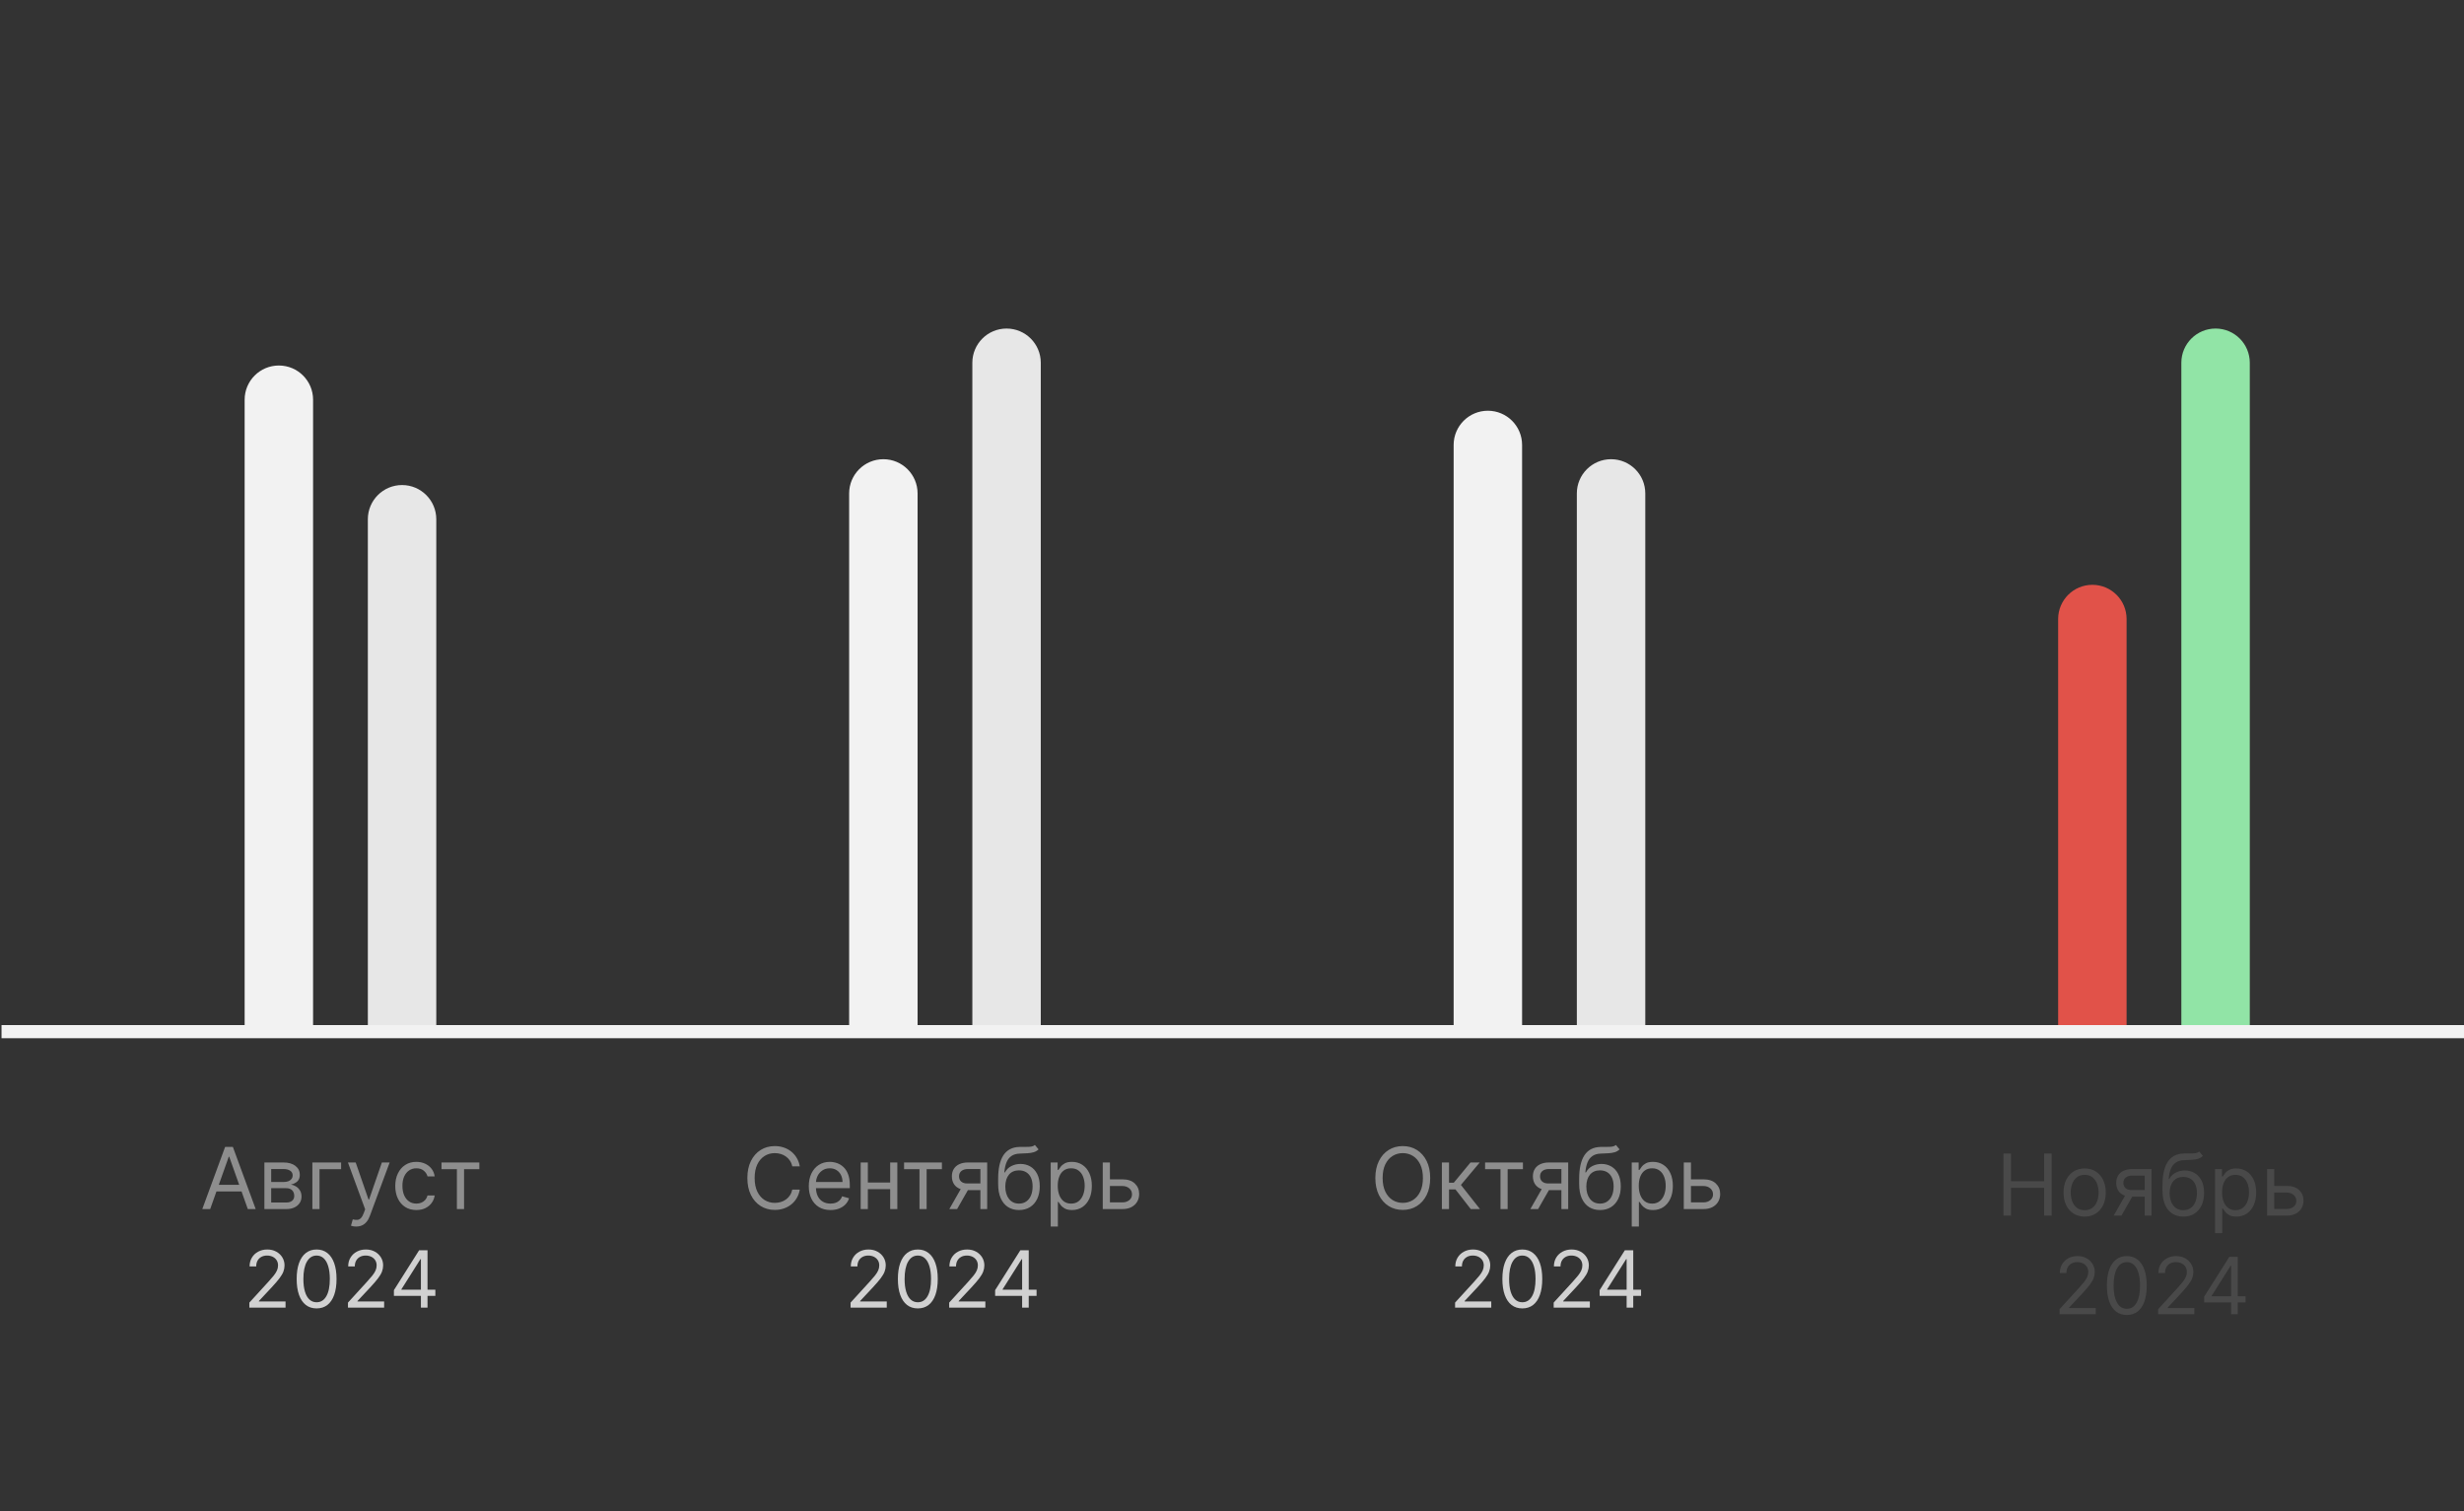 <svg width="375" height="230" viewBox="0 0 375 230" fill="none" xmlns="http://www.w3.org/2000/svg">
<rect x="0" y="0" width="375" height="230" fill="#333333" stroke="none"/>
<g clip-path="url(#clip0_123_11966)">
<path d="M31.989 184H30.788L34.26 174.545H35.442L38.913 184H37.713L34.888 176.041H34.814L31.989 184ZM32.432 180.307H37.27V181.322H32.432V180.307ZM40.238 184V176.909H43.138C43.901 176.909 44.507 177.081 44.956 177.426C45.406 177.771 45.63 178.226 45.63 178.793C45.63 179.223 45.503 179.557 45.247 179.794C44.992 180.028 44.664 180.187 44.264 180.27C44.526 180.307 44.779 180.399 45.026 180.547C45.275 180.695 45.481 180.898 45.644 181.156C45.807 181.412 45.889 181.726 45.889 182.098C45.889 182.461 45.797 182.786 45.612 183.072C45.427 183.358 45.163 183.585 44.818 183.751C44.473 183.917 44.061 184 43.581 184H40.238ZM41.273 183.003H43.581C43.956 183.003 44.25 182.914 44.462 182.735C44.675 182.557 44.781 182.313 44.781 182.006C44.781 181.639 44.675 181.352 44.462 181.142C44.25 180.93 43.956 180.824 43.581 180.824H41.273V183.003ZM41.273 179.882H43.138C43.43 179.882 43.681 179.842 43.89 179.762C44.099 179.679 44.259 179.562 44.37 179.411C44.484 179.257 44.541 179.076 44.541 178.866C44.541 178.568 44.416 178.334 44.167 178.165C43.918 177.992 43.575 177.906 43.138 177.906H41.273V179.882ZM51.915 176.909V177.925H48.628V184H47.538V176.909H51.915ZM54.207 186.659C54.022 186.659 53.857 186.644 53.713 186.613C53.568 186.585 53.468 186.558 53.413 186.53L53.69 185.57C53.954 185.637 54.188 185.662 54.391 185.643C54.594 185.625 54.775 185.534 54.931 185.371C55.092 185.211 55.238 184.951 55.37 184.591L55.573 184.037L52.951 176.909H54.133L56.09 182.56H56.164L58.121 176.909H59.303L56.293 185.034C56.158 185.4 55.99 185.703 55.79 185.944C55.59 186.187 55.358 186.367 55.093 186.484C54.831 186.601 54.536 186.659 54.207 186.659ZM63.368 184.148C62.703 184.148 62.131 183.991 61.651 183.677C61.171 183.363 60.801 182.931 60.543 182.38C60.284 181.829 60.155 181.199 60.155 180.491C60.155 179.771 60.287 179.136 60.552 178.585C60.82 178.031 61.192 177.598 61.669 177.288C62.149 176.974 62.709 176.817 63.35 176.817C63.848 176.817 64.297 176.909 64.698 177.094C65.098 177.278 65.425 177.537 65.681 177.869C65.936 178.202 66.095 178.589 66.156 179.033H65.067C64.984 178.71 64.799 178.423 64.513 178.174C64.23 177.922 63.848 177.795 63.368 177.795C62.943 177.795 62.571 177.906 62.251 178.128C61.934 178.346 61.686 178.656 61.508 179.056C61.332 179.453 61.245 179.919 61.245 180.455C61.245 181.002 61.331 181.479 61.503 181.886C61.678 182.292 61.925 182.607 62.242 182.832C62.562 183.057 62.937 183.169 63.368 183.169C63.651 183.169 63.908 183.12 64.139 183.021C64.37 182.923 64.565 182.781 64.725 182.597C64.885 182.412 64.999 182.19 65.067 181.932H66.156C66.095 182.35 65.942 182.727 65.699 183.063C65.459 183.395 65.141 183.66 64.744 183.857C64.35 184.051 63.891 184.148 63.368 184.148ZM67.191 177.925V176.909H72.952V177.925H70.625V184H69.536V177.925H67.191Z" fill="#8E8E8E"/>
<path d="M37.952 199V198.233L40.833 195.08C41.171 194.71 41.449 194.389 41.668 194.116C41.887 193.841 42.048 193.582 42.154 193.341C42.262 193.097 42.316 192.841 42.316 192.574C42.316 192.267 42.242 192.001 42.094 191.777C41.949 191.553 41.75 191.379 41.497 191.257C41.245 191.135 40.96 191.074 40.645 191.074C40.31 191.074 40.017 191.143 39.767 191.283C39.52 191.419 39.328 191.611 39.192 191.858C39.059 192.105 38.992 192.395 38.992 192.727H37.986C37.986 192.216 38.104 191.767 38.34 191.381C38.575 190.994 38.897 190.693 39.303 190.477C39.712 190.261 40.171 190.153 40.679 190.153C41.191 190.153 41.644 190.261 42.039 190.477C42.434 190.693 42.743 190.984 42.968 191.351C43.192 191.717 43.304 192.125 43.304 192.574C43.304 192.895 43.246 193.209 43.13 193.516C43.016 193.82 42.817 194.159 42.533 194.534C42.252 194.906 41.861 195.361 41.361 195.898L39.401 197.994V198.062H43.458V199H37.952ZM48.184 199.119C47.542 199.119 46.995 198.945 46.544 198.595C46.092 198.243 45.747 197.733 45.508 197.065C45.269 196.395 45.15 195.585 45.15 194.636C45.15 193.693 45.269 192.888 45.508 192.22C45.749 191.55 46.096 191.038 46.548 190.686C47.002 190.331 47.548 190.153 48.184 190.153C48.821 190.153 49.364 190.331 49.816 190.686C50.271 191.038 50.617 191.55 50.856 192.22C51.097 192.888 51.218 193.693 51.218 194.636C51.218 195.585 51.099 196.395 50.86 197.065C50.622 197.733 50.276 198.243 49.825 198.595C49.373 198.945 48.826 199.119 48.184 199.119ZM48.184 198.182C48.821 198.182 49.315 197.875 49.667 197.261C50.019 196.648 50.196 195.773 50.196 194.636C50.196 193.881 50.114 193.237 49.953 192.706C49.794 192.175 49.563 191.77 49.262 191.491C48.964 191.213 48.605 191.074 48.184 191.074C47.553 191.074 47.061 191.385 46.705 192.007C46.35 192.626 46.173 193.503 46.173 194.636C46.173 195.392 46.252 196.034 46.411 196.562C46.571 197.091 46.799 197.493 47.097 197.768C47.399 198.044 47.761 198.182 48.184 198.182ZM52.958 199V198.233L55.838 195.08C56.176 194.71 56.455 194.389 56.673 194.116C56.892 193.841 57.054 193.582 57.159 193.341C57.267 193.097 57.321 192.841 57.321 192.574C57.321 192.267 57.247 192.001 57.1 191.777C56.955 191.553 56.756 191.379 56.503 191.257C56.25 191.135 55.966 191.074 55.651 191.074C55.316 191.074 55.023 191.143 54.773 191.283C54.526 191.419 54.334 191.611 54.198 191.858C54.064 192.105 53.997 192.395 53.997 192.727H52.992C52.992 192.216 53.109 191.767 53.345 191.381C53.581 190.994 53.902 190.693 54.308 190.477C54.718 190.261 55.176 190.153 55.685 190.153C56.196 190.153 56.649 190.261 57.044 190.477C57.439 190.693 57.749 190.984 57.973 191.351C58.198 191.717 58.31 192.125 58.31 192.574C58.31 192.895 58.252 193.209 58.135 193.516C58.022 193.82 57.823 194.159 57.538 194.534C57.257 194.906 56.867 195.361 56.367 195.898L54.406 197.994V198.062H58.463V199H52.958ZM59.951 197.21V196.341L63.786 190.273H64.417V191.619H63.991L61.093 196.205V196.273H66.258V197.21H59.951ZM64.059 199V196.946V196.541V190.273H65.065V199H64.059Z" fill="#D1D1D1"/>
<path d="M121.721 177.5H120.576C120.508 177.171 120.39 176.881 120.22 176.632C120.054 176.383 119.851 176.174 119.611 176.004C119.374 175.832 119.111 175.703 118.821 175.616C118.532 175.53 118.231 175.487 117.917 175.487C117.344 175.487 116.826 175.632 116.361 175.921C115.899 176.21 115.531 176.637 115.258 177.2C114.987 177.763 114.851 178.454 114.851 179.273C114.851 180.091 114.987 180.782 115.258 181.346C115.531 181.909 115.899 182.335 116.361 182.624C116.826 182.914 117.344 183.058 117.917 183.058C118.231 183.058 118.532 183.015 118.821 182.929C119.111 182.843 119.374 182.715 119.611 182.546C119.851 182.373 120.054 182.163 120.22 181.913C120.39 181.661 120.508 181.372 120.576 181.045H121.721C121.634 181.529 121.477 181.961 121.25 182.343C121.022 182.724 120.739 183.049 120.4 183.317C120.062 183.581 119.682 183.783 119.26 183.922C118.841 184.06 118.394 184.129 117.917 184.129C117.11 184.129 116.393 183.932 115.765 183.538C115.138 183.144 114.644 182.584 114.283 181.858C113.923 181.132 113.743 180.27 113.743 179.273C113.743 178.276 113.923 177.414 114.283 176.688C114.644 175.961 115.138 175.401 115.765 175.007C116.393 174.613 117.11 174.416 117.917 174.416C118.394 174.416 118.841 174.485 119.26 174.624C119.682 174.762 120.062 174.966 120.4 175.233C120.739 175.498 121.022 175.821 121.25 176.203C121.477 176.581 121.634 177.014 121.721 177.5ZM126.396 184.148C125.713 184.148 125.123 183.997 124.628 183.695C124.135 183.391 123.755 182.966 123.488 182.421C123.223 181.873 123.091 181.236 123.091 180.51C123.091 179.784 123.223 179.143 123.488 178.589C123.755 178.032 124.128 177.598 124.605 177.288C125.085 176.974 125.645 176.817 126.285 176.817C126.654 176.817 127.019 176.878 127.379 177.001C127.739 177.125 128.067 177.325 128.363 177.602C128.658 177.875 128.893 178.239 129.069 178.691C129.244 179.143 129.332 179.701 129.332 180.362V180.824H123.866V179.882H128.224C128.224 179.482 128.144 179.125 127.984 178.811C127.827 178.497 127.602 178.249 127.31 178.068C127.021 177.886 126.679 177.795 126.285 177.795C125.851 177.795 125.476 177.903 125.159 178.119C124.845 178.331 124.603 178.608 124.434 178.95C124.265 179.291 124.18 179.657 124.18 180.048V180.676C124.18 181.212 124.272 181.666 124.457 182.038C124.645 182.407 124.905 182.689 125.237 182.883C125.57 183.074 125.956 183.169 126.396 183.169C126.682 183.169 126.941 183.129 127.172 183.049C127.405 182.966 127.607 182.843 127.776 182.68C127.946 182.513 128.076 182.307 128.169 182.061L129.221 182.357C129.11 182.714 128.924 183.027 128.663 183.298C128.401 183.566 128.078 183.775 127.693 183.926C127.308 184.074 126.876 184.148 126.396 184.148ZM135.735 179.956V180.972H131.82V179.956H135.735ZM132.079 176.909V184H130.989V176.909H132.079ZM136.566 176.909V184H135.477V176.909H136.566ZM137.591 177.925V176.909H143.352V177.925H141.026V184H139.936V177.925H137.591ZM149.207 184V177.906H147.324C146.899 177.906 146.565 178.005 146.322 178.202C146.079 178.399 145.957 178.67 145.957 179.014C145.957 179.353 146.066 179.619 146.285 179.813C146.506 180.007 146.81 180.104 147.194 180.104H149.484V181.119H147.194C146.714 181.119 146.3 181.035 145.953 180.865C145.605 180.696 145.337 180.455 145.149 180.141C144.961 179.824 144.868 179.448 144.868 179.014C144.868 178.577 144.966 178.202 145.163 177.888C145.36 177.574 145.642 177.332 146.008 177.163C146.377 176.994 146.816 176.909 147.324 176.909H150.241V184H149.207ZM144.48 184L146.493 180.473H147.674L145.662 184H144.48ZM157.504 174.25L158.058 174.915C157.843 175.124 157.593 175.27 157.31 175.353C157.027 175.436 156.707 175.487 156.35 175.506C155.993 175.524 155.596 175.543 155.159 175.561C154.666 175.58 154.259 175.7 153.936 175.921C153.612 176.143 153.363 176.463 153.188 176.881C153.012 177.3 152.9 177.814 152.851 178.423H152.943C153.183 177.98 153.515 177.654 153.94 177.445C154.365 177.235 154.82 177.131 155.307 177.131C155.861 177.131 156.359 177.26 156.802 177.518C157.246 177.777 157.596 178.16 157.855 178.668C158.113 179.176 158.243 179.802 158.243 180.547C158.243 181.289 158.11 181.929 157.846 182.467C157.584 183.006 157.216 183.421 156.742 183.714C156.271 184.003 155.719 184.148 155.085 184.148C154.451 184.148 153.896 183.998 153.419 183.7C152.941 183.398 152.571 182.952 152.306 182.361C152.041 181.767 151.909 181.033 151.909 180.159V179.402C151.909 177.823 152.177 176.626 152.712 175.81C153.251 174.995 154.06 174.573 155.14 174.545C155.522 174.533 155.862 174.53 156.161 174.536C156.459 174.542 156.719 174.529 156.941 174.495C157.162 174.461 157.35 174.379 157.504 174.25ZM155.085 183.169C155.513 183.169 155.881 183.061 156.188 182.846C156.499 182.63 156.738 182.327 156.904 181.936C157.07 181.542 157.153 181.079 157.153 180.547C157.153 180.03 157.069 179.59 156.899 179.227C156.733 178.863 156.495 178.586 156.184 178.396C155.873 178.205 155.501 178.109 155.067 178.109C154.75 178.109 154.465 178.163 154.213 178.271C153.96 178.379 153.745 178.537 153.566 178.746C153.388 178.956 153.249 179.211 153.151 179.513C153.055 179.814 153.005 180.159 152.998 180.547C152.998 181.341 153.185 181.976 153.557 182.453C153.929 182.931 154.439 183.169 155.085 183.169ZM159.909 186.659V176.909H160.962V178.036H161.091C161.171 177.912 161.282 177.755 161.423 177.565C161.568 177.371 161.774 177.198 162.042 177.048C162.313 176.894 162.679 176.817 163.141 176.817C163.738 176.817 164.264 176.966 164.72 177.265C165.175 177.563 165.531 177.986 165.786 178.534C166.041 179.082 166.169 179.728 166.169 180.473C166.169 181.224 166.041 181.875 165.786 182.426C165.531 182.974 165.177 183.398 164.724 183.7C164.272 183.998 163.75 184.148 163.159 184.148C162.704 184.148 162.339 184.072 162.065 183.922C161.791 183.768 161.58 183.594 161.433 183.4C161.285 183.203 161.171 183.04 161.091 182.911H160.999V186.659H159.909ZM160.98 180.455C160.98 180.99 161.059 181.462 161.216 181.872C161.373 182.278 161.602 182.597 161.904 182.827C162.205 183.055 162.575 183.169 163.012 183.169C163.467 183.169 163.847 183.049 164.152 182.809C164.46 182.566 164.69 182.24 164.844 181.83C165.001 181.418 165.08 180.959 165.08 180.455C165.08 179.956 165.003 179.507 164.849 179.107C164.698 178.703 164.469 178.385 164.161 178.151C163.856 177.914 163.473 177.795 163.012 177.795C162.568 177.795 162.196 177.908 161.894 178.132C161.593 178.354 161.365 178.665 161.211 179.065C161.057 179.462 160.98 179.925 160.98 180.455ZM168.773 179.476H170.804C171.635 179.476 172.271 179.687 172.711 180.108C173.151 180.53 173.371 181.064 173.371 181.71C173.371 182.135 173.272 182.521 173.075 182.869C172.878 183.214 172.589 183.489 172.208 183.695C171.826 183.898 171.358 184 170.804 184H167.831V176.909H168.921V182.984H170.804C171.235 182.984 171.589 182.871 171.866 182.643C172.143 182.415 172.281 182.123 172.281 181.766C172.281 181.39 172.143 181.084 171.866 180.847C171.589 180.61 171.235 180.491 170.804 180.491H168.773V179.476Z" fill="#8E8E8E"/>
<path d="M129.452 199V198.233L132.333 195.08C132.671 194.71 132.949 194.389 133.168 194.116C133.387 193.841 133.549 193.582 133.654 193.341C133.762 193.097 133.816 192.841 133.816 192.574C133.816 192.267 133.742 192.001 133.594 191.777C133.449 191.553 133.25 191.379 132.997 191.257C132.745 191.135 132.46 191.074 132.145 191.074C131.81 191.074 131.517 191.143 131.267 191.283C131.02 191.419 130.828 191.611 130.692 191.858C130.558 192.105 130.492 192.395 130.492 192.727H129.486C129.486 192.216 129.604 191.767 129.84 191.381C130.076 190.994 130.397 190.693 130.803 190.477C131.212 190.261 131.671 190.153 132.179 190.153C132.691 190.153 133.144 190.261 133.539 190.477C133.933 190.693 134.243 190.984 134.468 191.351C134.692 191.717 134.804 192.125 134.804 192.574C134.804 192.895 134.746 193.209 134.629 193.516C134.516 193.82 134.317 194.159 134.033 194.534C133.752 194.906 133.361 195.361 132.861 195.898L130.901 197.994V198.062H134.958V199H129.452ZM139.684 199.119C139.042 199.119 138.495 198.945 138.044 198.595C137.592 198.243 137.247 197.733 137.008 197.065C136.769 196.395 136.65 195.585 136.65 194.636C136.65 193.693 136.769 192.888 137.008 192.22C137.249 191.55 137.596 191.038 138.048 190.686C138.502 190.331 139.048 190.153 139.684 190.153C140.321 190.153 140.865 190.331 141.316 190.686C141.771 191.038 142.117 191.55 142.356 192.22C142.597 192.888 142.718 193.693 142.718 194.636C142.718 195.585 142.599 196.395 142.36 197.065C142.122 197.733 141.776 198.243 141.325 198.595C140.873 198.945 140.326 199.119 139.684 199.119ZM139.684 198.182C140.321 198.182 140.815 197.875 141.167 197.261C141.519 196.648 141.696 195.773 141.696 194.636C141.696 193.881 141.615 193.237 141.453 192.706C141.294 192.175 141.063 191.77 140.762 191.491C140.464 191.213 140.105 191.074 139.684 191.074C139.053 191.074 138.561 191.385 138.205 192.007C137.85 192.626 137.673 193.503 137.673 194.636C137.673 195.392 137.752 196.034 137.911 196.562C138.071 197.091 138.299 197.493 138.597 197.768C138.899 198.044 139.261 198.182 139.684 198.182ZM144.458 199V198.233L147.338 195.08C147.676 194.71 147.955 194.389 148.173 194.116C148.392 193.841 148.554 193.582 148.659 193.341C148.767 193.097 148.821 192.841 148.821 192.574C148.821 192.267 148.747 192.001 148.6 191.777C148.455 191.553 148.256 191.379 148.003 191.257C147.75 191.135 147.466 191.074 147.151 191.074C146.816 191.074 146.523 191.143 146.273 191.283C146.026 191.419 145.834 191.611 145.698 191.858C145.564 192.105 145.497 192.395 145.497 192.727H144.492C144.492 192.216 144.61 191.767 144.845 191.381C145.081 190.994 145.402 190.693 145.808 190.477C146.217 190.261 146.676 190.153 147.185 190.153C147.696 190.153 148.149 190.261 148.544 190.477C148.939 190.693 149.249 190.984 149.473 191.351C149.698 191.717 149.81 192.125 149.81 192.574C149.81 192.895 149.752 193.209 149.635 193.516C149.521 193.82 149.323 194.159 149.039 194.534C148.757 194.906 148.367 195.361 147.867 195.898L145.906 197.994V198.062H149.963V199H144.458ZM151.451 197.21V196.341L155.286 190.273H155.917V191.619H155.491L152.593 196.205V196.273H157.758V197.21H151.451ZM155.559 199V196.946V196.541V190.273H156.565V199H155.559Z" fill="#D1D1D1"/>
<path d="M217.664 179.273C217.664 180.27 217.484 181.132 217.124 181.858C216.763 182.584 216.269 183.144 215.642 183.538C215.014 183.932 214.297 184.129 213.49 184.129C212.684 184.129 211.967 183.932 211.339 183.538C210.711 183.144 210.217 182.584 209.857 181.858C209.497 181.132 209.317 180.27 209.317 179.273C209.317 178.276 209.497 177.414 209.857 176.688C210.217 175.961 210.711 175.401 211.339 175.007C211.967 174.613 212.684 174.416 213.49 174.416C214.297 174.416 215.014 174.613 215.642 175.007C216.269 175.401 216.763 175.961 217.124 176.688C217.484 177.414 217.664 178.276 217.664 179.273ZM216.556 179.273C216.556 178.454 216.419 177.763 216.145 177.2C215.874 176.637 215.506 176.21 215.042 175.921C214.58 175.632 214.063 175.487 213.49 175.487C212.918 175.487 212.399 175.632 211.935 175.921C211.473 176.21 211.105 176.637 210.831 177.2C210.56 177.763 210.425 178.454 210.425 179.273C210.425 180.091 210.56 180.782 210.831 181.346C211.105 181.909 211.473 182.335 211.935 182.624C212.399 182.914 212.918 183.058 213.49 183.058C214.063 183.058 214.58 182.914 215.042 182.624C215.506 182.335 215.874 181.909 216.145 181.346C216.419 180.782 216.556 180.091 216.556 179.273ZM219.441 184V176.909H220.53V179.993H221.251L223.799 176.909H225.202L222.34 180.325L225.239 184H223.836L221.509 181.009H220.53V184H219.441ZM226.017 177.925V176.909H231.779V177.925H229.452V184H228.362V177.925H226.017ZM237.633 184V177.906H235.75C235.325 177.906 234.991 178.005 234.748 178.202C234.505 178.399 234.383 178.67 234.383 179.014C234.383 179.353 234.493 179.619 234.711 179.813C234.933 180.007 235.236 180.104 235.621 180.104H237.91V181.119H235.621C235.14 181.119 234.727 181.035 234.379 180.865C234.031 180.696 233.763 180.455 233.576 180.141C233.388 179.824 233.294 179.448 233.294 179.014C233.294 178.577 233.392 178.202 233.589 177.888C233.786 177.574 234.068 177.332 234.434 177.163C234.803 176.994 235.242 176.909 235.75 176.909H238.667V184H237.633ZM232.906 184L234.919 180.473H236.101L234.088 184H232.906ZM245.93 174.25L246.484 174.915C246.269 175.124 246.02 175.27 245.736 175.353C245.453 175.436 245.133 175.487 244.776 175.506C244.419 175.524 244.022 175.543 243.585 175.561C243.093 175.58 242.685 175.7 242.362 175.921C242.039 176.143 241.789 176.463 241.614 176.881C241.439 177.3 241.326 177.814 241.277 178.423H241.369C241.609 177.98 241.942 177.654 242.366 177.445C242.791 177.235 243.247 177.131 243.733 177.131C244.287 177.131 244.785 177.26 245.229 177.518C245.672 177.777 246.023 178.16 246.281 178.668C246.54 179.176 246.669 179.802 246.669 180.547C246.669 181.289 246.537 181.929 246.272 182.467C246.01 183.006 245.643 183.421 245.169 183.714C244.698 184.003 244.145 184.148 243.511 184.148C242.877 184.148 242.322 183.998 241.845 183.7C241.368 183.398 240.997 182.952 240.732 182.361C240.468 181.767 240.335 181.033 240.335 180.159V179.402C240.335 177.823 240.603 176.626 241.138 175.81C241.677 174.995 242.486 174.573 243.567 174.545C243.948 174.533 244.288 174.53 244.587 174.536C244.885 174.542 245.146 174.529 245.367 174.495C245.589 174.461 245.776 174.379 245.93 174.25ZM243.511 183.169C243.939 183.169 244.307 183.061 244.615 182.846C244.926 182.63 245.164 182.327 245.33 181.936C245.496 181.542 245.58 181.079 245.58 180.547C245.58 180.03 245.495 179.59 245.326 179.227C245.159 178.863 244.921 178.586 244.61 178.396C244.299 178.205 243.927 178.109 243.493 178.109C243.176 178.109 242.891 178.163 242.639 178.271C242.386 178.379 242.171 178.537 241.992 178.746C241.814 178.956 241.676 179.211 241.577 179.513C241.482 179.814 241.431 180.159 241.425 180.547C241.425 181.341 241.611 181.976 241.983 182.453C242.356 182.931 242.865 183.169 243.511 183.169ZM248.336 186.659V176.909H249.388V178.036H249.517C249.597 177.912 249.708 177.755 249.85 177.565C249.994 177.371 250.201 177.198 250.468 177.048C250.739 176.894 251.105 176.817 251.567 176.817C252.164 176.817 252.69 176.966 253.146 177.265C253.601 177.563 253.957 177.986 254.212 178.534C254.468 179.082 254.595 179.728 254.595 180.473C254.595 181.224 254.468 181.875 254.212 182.426C253.957 182.974 253.603 183.398 253.151 183.7C252.698 183.998 252.176 184.148 251.586 184.148C251.13 184.148 250.765 184.072 250.491 183.922C250.218 183.768 250.007 183.594 249.859 183.4C249.711 183.203 249.597 183.04 249.517 182.911H249.425V186.659H248.336ZM249.407 180.455C249.407 180.99 249.485 181.462 249.642 181.872C249.799 182.278 250.028 182.597 250.33 182.827C250.631 183.055 251.001 183.169 251.438 183.169C251.893 183.169 252.273 183.049 252.578 182.809C252.886 182.566 253.117 182.24 253.271 181.83C253.428 181.418 253.506 180.959 253.506 180.455C253.506 179.956 253.429 179.507 253.275 179.107C253.124 178.703 252.895 178.385 252.587 178.151C252.283 177.914 251.899 177.795 251.438 177.795C250.995 177.795 250.622 177.908 250.321 178.132C250.019 178.354 249.791 178.665 249.637 179.065C249.484 179.462 249.407 179.925 249.407 180.455ZM257.199 179.476H259.23C260.061 179.476 260.697 179.687 261.137 180.108C261.577 180.53 261.797 181.064 261.797 181.71C261.797 182.135 261.699 182.521 261.502 182.869C261.305 183.214 261.015 183.489 260.634 183.695C260.252 183.898 259.784 184 259.23 184H256.257V176.909H257.347V182.984H259.23C259.661 182.984 260.015 182.871 260.292 182.643C260.569 182.415 260.708 182.123 260.708 181.766C260.708 181.39 260.569 181.084 260.292 180.847C260.015 180.61 259.661 180.491 259.23 180.491H257.199V179.476Z" fill="#8E8E8E"/>
<path d="M221.452 199V198.233L224.333 195.08C224.671 194.71 224.949 194.389 225.168 194.116C225.387 193.841 225.549 193.582 225.654 193.341C225.762 193.097 225.816 192.841 225.816 192.574C225.816 192.267 225.742 192.001 225.594 191.777C225.449 191.553 225.25 191.379 224.997 191.257C224.745 191.135 224.46 191.074 224.145 191.074C223.81 191.074 223.517 191.143 223.267 191.283C223.02 191.419 222.828 191.611 222.692 191.858C222.558 192.105 222.492 192.395 222.492 192.727H221.486C221.486 192.216 221.604 191.767 221.84 191.381C222.076 190.994 222.397 190.693 222.803 190.477C223.212 190.261 223.671 190.153 224.179 190.153C224.691 190.153 225.144 190.261 225.539 190.477C225.933 190.693 226.243 190.984 226.468 191.351C226.692 191.717 226.804 192.125 226.804 192.574C226.804 192.895 226.746 193.209 226.629 193.516C226.516 193.82 226.317 194.159 226.033 194.534C225.752 194.906 225.361 195.361 224.861 195.898L222.901 197.994V198.062H226.958V199H221.452ZM231.684 199.119C231.042 199.119 230.495 198.945 230.044 198.595C229.592 198.243 229.247 197.733 229.008 197.065C228.769 196.395 228.65 195.585 228.65 194.636C228.65 193.693 228.769 192.888 229.008 192.22C229.249 191.55 229.596 191.038 230.048 190.686C230.502 190.331 231.048 190.153 231.684 190.153C232.321 190.153 232.865 190.331 233.316 190.686C233.771 191.038 234.117 191.55 234.356 192.22C234.597 192.888 234.718 193.693 234.718 194.636C234.718 195.585 234.599 196.395 234.36 197.065C234.122 197.733 233.776 198.243 233.325 198.595C232.873 198.945 232.326 199.119 231.684 199.119ZM231.684 198.182C232.321 198.182 232.815 197.875 233.167 197.261C233.519 196.648 233.696 195.773 233.696 194.636C233.696 193.881 233.615 193.237 233.453 192.706C233.294 192.175 233.063 191.77 232.762 191.491C232.464 191.213 232.105 191.074 231.684 191.074C231.053 191.074 230.561 191.385 230.205 192.007C229.85 192.626 229.673 193.503 229.673 194.636C229.673 195.392 229.752 196.034 229.911 196.562C230.071 197.091 230.299 197.493 230.597 197.768C230.899 198.044 231.261 198.182 231.684 198.182ZM236.458 199V198.233L239.338 195.08C239.676 194.71 239.955 194.389 240.173 194.116C240.392 193.841 240.554 193.582 240.659 193.341C240.767 193.097 240.821 192.841 240.821 192.574C240.821 192.267 240.747 192.001 240.6 191.777C240.455 191.553 240.256 191.379 240.003 191.257C239.75 191.135 239.466 191.074 239.151 191.074C238.816 191.074 238.523 191.143 238.273 191.283C238.026 191.419 237.834 191.611 237.698 191.858C237.564 192.105 237.497 192.395 237.497 192.727H236.492C236.492 192.216 236.61 191.767 236.845 191.381C237.081 190.994 237.402 190.693 237.808 190.477C238.217 190.261 238.676 190.153 239.185 190.153C239.696 190.153 240.149 190.261 240.544 190.477C240.939 190.693 241.249 190.984 241.473 191.351C241.698 191.717 241.81 192.125 241.81 192.574C241.81 192.895 241.752 193.209 241.635 193.516C241.521 193.82 241.323 194.159 241.039 194.534C240.757 194.906 240.367 195.361 239.867 195.898L237.906 197.994V198.062H241.963V199H236.458ZM243.451 197.21V196.341L247.286 190.273H247.917V191.619H247.491L244.593 196.205V196.273H249.758V197.21H243.451ZM247.559 199V196.946V196.541V190.273H248.565V199H247.559Z" fill="#D1D1D1"/>
<path d="M304.911 185V175.545H306.056V179.756H311.097V175.545H312.242V185H311.097V180.771H306.056V185H304.911ZM317.267 185.148C316.627 185.148 316.065 184.995 315.582 184.691C315.102 184.386 314.726 183.96 314.456 183.412C314.188 182.864 314.054 182.224 314.054 181.491C314.054 180.753 314.188 180.108 314.456 179.557C314.726 179.006 315.102 178.578 315.582 178.274C316.065 177.969 316.627 177.817 317.267 177.817C317.907 177.817 318.467 177.969 318.947 178.274C319.431 178.578 319.806 179.006 320.074 179.557C320.345 180.108 320.48 180.753 320.48 181.491C320.48 182.224 320.345 182.864 320.074 183.412C319.806 183.96 319.431 184.386 318.947 184.691C318.467 184.995 317.907 185.148 317.267 185.148ZM317.267 184.169C317.753 184.169 318.153 184.044 318.467 183.795C318.781 183.546 319.014 183.218 319.164 182.812C319.315 182.406 319.391 181.965 319.391 181.491C319.391 181.018 319.315 180.576 319.164 180.167C319.014 179.757 318.781 179.426 318.467 179.174C318.153 178.922 317.753 178.795 317.267 178.795C316.781 178.795 316.381 178.922 316.067 179.174C315.753 179.426 315.52 179.757 315.37 180.167C315.219 180.576 315.143 181.018 315.143 181.491C315.143 181.965 315.219 182.406 315.37 182.812C315.52 183.218 315.753 183.546 316.067 183.795C316.381 184.044 316.781 184.169 317.267 184.169ZM326.409 185V178.906H324.525C324.101 178.906 323.767 179.005 323.523 179.202C323.28 179.399 323.159 179.67 323.159 180.014C323.159 180.353 323.268 180.619 323.487 180.813C323.708 181.007 324.011 181.104 324.396 181.104H326.686V182.119H324.396C323.916 182.119 323.502 182.035 323.154 181.865C322.806 181.696 322.539 181.455 322.351 181.141C322.163 180.824 322.069 180.448 322.069 180.014C322.069 179.577 322.168 179.202 322.365 178.888C322.562 178.574 322.843 178.332 323.21 178.163C323.579 177.994 324.017 177.909 324.525 177.909H327.443V185H326.409ZM321.682 185L323.694 181.473H324.876L322.863 185H321.682ZM334.706 175.25L335.26 175.915C335.044 176.124 334.795 176.27 334.512 176.353C334.229 176.436 333.909 176.487 333.552 176.506C333.195 176.524 332.798 176.543 332.361 176.561C331.868 176.58 331.46 176.7 331.137 176.921C330.814 177.143 330.565 177.463 330.389 177.881C330.214 178.3 330.102 178.814 330.052 179.423H330.145C330.385 178.98 330.717 178.654 331.142 178.445C331.567 178.235 332.022 178.131 332.508 178.131C333.062 178.131 333.561 178.26 334.004 178.518C334.447 178.777 334.798 179.16 335.057 179.668C335.315 180.176 335.444 180.802 335.444 181.547C335.444 182.289 335.312 182.929 335.047 183.467C334.786 184.006 334.418 184.421 333.944 184.714C333.473 185.003 332.921 185.148 332.287 185.148C331.653 185.148 331.097 184.998 330.62 184.7C330.143 184.398 329.772 183.952 329.508 183.361C329.243 182.767 329.111 182.033 329.111 181.159V180.402C329.111 178.823 329.378 177.626 329.914 176.81C330.452 175.995 331.262 175.573 332.342 175.545C332.724 175.533 333.064 175.53 333.362 175.536C333.661 175.542 333.921 175.529 334.143 175.495C334.364 175.461 334.552 175.379 334.706 175.25ZM332.287 184.169C332.715 184.169 333.082 184.061 333.39 183.846C333.701 183.63 333.939 183.327 334.106 182.936C334.272 182.542 334.355 182.079 334.355 181.547C334.355 181.03 334.27 180.59 334.101 180.227C333.935 179.863 333.696 179.586 333.385 179.396C333.075 179.205 332.702 179.109 332.268 179.109C331.951 179.109 331.667 179.163 331.414 179.271C331.162 179.379 330.946 179.537 330.768 179.746C330.589 179.956 330.451 180.211 330.352 180.513C330.257 180.814 330.206 181.159 330.2 181.547C330.2 182.341 330.386 182.976 330.759 183.453C331.131 183.931 331.64 184.169 332.287 184.169ZM337.111 187.659V177.909H338.163V179.036H338.293C338.373 178.912 338.484 178.755 338.625 178.565C338.77 178.371 338.976 178.198 339.244 178.048C339.515 177.894 339.881 177.817 340.342 177.817C340.94 177.817 341.466 177.966 341.921 178.265C342.377 178.563 342.732 178.986 342.988 179.534C343.243 180.082 343.371 180.728 343.371 181.473C343.371 182.224 343.243 182.875 342.988 183.426C342.732 183.974 342.378 184.398 341.926 184.7C341.473 184.998 340.952 185.148 340.361 185.148C339.905 185.148 339.541 185.072 339.267 184.922C338.993 184.768 338.782 184.594 338.634 184.4C338.487 184.203 338.373 184.04 338.293 183.911H338.2V187.659H337.111ZM338.182 181.455C338.182 181.99 338.26 182.462 338.417 182.872C338.574 183.278 338.804 183.597 339.105 183.827C339.407 184.055 339.776 184.169 340.213 184.169C340.669 184.169 341.049 184.049 341.353 183.809C341.661 183.566 341.892 183.24 342.046 182.83C342.203 182.418 342.281 181.959 342.281 181.455C342.281 180.956 342.204 180.507 342.051 180.107C341.9 179.703 341.67 179.385 341.363 179.151C341.058 178.914 340.675 178.795 340.213 178.795C339.77 178.795 339.398 178.908 339.096 179.132C338.794 179.354 338.567 179.665 338.413 180.065C338.259 180.462 338.182 180.925 338.182 181.455ZM345.975 180.476H348.006C348.837 180.476 349.472 180.687 349.912 181.108C350.353 181.53 350.573 182.064 350.573 182.71C350.573 183.135 350.474 183.521 350.277 183.869C350.08 184.214 349.791 184.489 349.409 184.695C349.028 184.898 348.56 185 348.006 185H345.033V177.909H346.122V183.984H348.006C348.437 183.984 348.791 183.871 349.068 183.643C349.345 183.415 349.483 183.123 349.483 182.766C349.483 182.39 349.345 182.084 349.068 181.847C348.791 181.61 348.437 181.491 348.006 181.491H345.975V180.476ZM313.452 200V199.233L316.333 196.08C316.671 195.71 316.949 195.389 317.168 195.116C317.387 194.841 317.549 194.582 317.654 194.341C317.762 194.097 317.816 193.841 317.816 193.574C317.816 193.267 317.742 193.001 317.594 192.777C317.449 192.553 317.25 192.379 316.997 192.257C316.745 192.135 316.46 192.074 316.145 192.074C315.81 192.074 315.517 192.143 315.267 192.283C315.02 192.419 314.828 192.611 314.692 192.858C314.558 193.105 314.492 193.395 314.492 193.727H313.486C313.486 193.216 313.604 192.767 313.84 192.381C314.076 191.994 314.397 191.693 314.803 191.477C315.212 191.261 315.671 191.153 316.179 191.153C316.691 191.153 317.144 191.261 317.539 191.477C317.933 191.693 318.243 191.984 318.468 192.351C318.692 192.717 318.804 193.125 318.804 193.574C318.804 193.895 318.746 194.209 318.629 194.516C318.516 194.82 318.317 195.159 318.033 195.534C317.752 195.906 317.361 196.361 316.861 196.898L314.901 198.994V199.062H318.958V200H313.452ZM323.684 200.119C323.042 200.119 322.495 199.945 322.044 199.595C321.592 199.243 321.247 198.733 321.008 198.065C320.769 197.395 320.65 196.585 320.65 195.636C320.65 194.693 320.769 193.888 321.008 193.22C321.249 192.55 321.596 192.038 322.048 191.686C322.502 191.331 323.048 191.153 323.684 191.153C324.321 191.153 324.865 191.331 325.316 191.686C325.771 192.038 326.117 192.55 326.356 193.22C326.597 193.888 326.718 194.693 326.718 195.636C326.718 196.585 326.599 197.395 326.36 198.065C326.122 198.733 325.776 199.243 325.325 199.595C324.873 199.945 324.326 200.119 323.684 200.119ZM323.684 199.182C324.321 199.182 324.815 198.875 325.167 198.261C325.519 197.648 325.696 196.773 325.696 195.636C325.696 194.881 325.615 194.237 325.453 193.706C325.294 193.175 325.063 192.77 324.762 192.491C324.464 192.213 324.105 192.074 323.684 192.074C323.053 192.074 322.561 192.385 322.205 193.007C321.85 193.626 321.673 194.503 321.673 195.636C321.673 196.392 321.752 197.034 321.911 197.562C322.071 198.091 322.299 198.493 322.597 198.768C322.899 199.044 323.261 199.182 323.684 199.182ZM328.458 200V199.233L331.338 196.08C331.676 195.71 331.955 195.389 332.173 195.116C332.392 194.841 332.554 194.582 332.659 194.341C332.767 194.097 332.821 193.841 332.821 193.574C332.821 193.267 332.747 193.001 332.6 192.777C332.455 192.553 332.256 192.379 332.003 192.257C331.75 192.135 331.466 192.074 331.151 192.074C330.816 192.074 330.523 192.143 330.273 192.283C330.026 192.419 329.834 192.611 329.698 192.858C329.564 193.105 329.497 193.395 329.497 193.727H328.492C328.492 193.216 328.61 192.767 328.845 192.381C329.081 191.994 329.402 191.693 329.808 191.477C330.217 191.261 330.676 191.153 331.185 191.153C331.696 191.153 332.149 191.261 332.544 191.477C332.939 191.693 333.249 191.984 333.473 192.351C333.698 192.717 333.81 193.125 333.81 193.574C333.81 193.895 333.752 194.209 333.635 194.516C333.521 194.82 333.323 195.159 333.039 195.534C332.757 195.906 332.367 196.361 331.867 196.898L329.906 198.994V199.062H333.963V200H328.458ZM335.451 198.21V197.341L339.286 191.273H339.917V192.619H339.491L336.593 197.205V197.273H341.758V198.21H335.451ZM339.559 200V197.946V197.541V191.273H340.565V200H339.559Z" fill="#494949"/>
<path d="M37.232 60.832C37.232 57.956 39.564 55.624 42.441 55.624C45.317 55.624 47.649 57.956 47.649 60.832V156H37.232V60.832Z" fill="#F2F2F2"/>
<path d="M55.982 79.026C55.982 76.149 58.314 73.817 61.191 73.817C64.067 73.817 66.399 76.149 66.399 79.026V156H55.982V79.026Z" fill="#E7E7E7"/>
<path d="M129.232 75.092C129.232 72.216 131.564 69.884 134.441 69.884C137.317 69.884 139.649 72.216 139.649 75.092V156H129.232V75.092Z" fill="#F2F2F2"/>
<path d="M147.982 55.208C147.982 52.332 150.314 50 153.191 50C156.067 50 158.399 52.332 158.399 55.208V156H147.982V55.208Z" fill="#E7E7E7"/>
<path d="M221.232 67.716C221.232 64.84 223.564 62.508 226.441 62.508C229.317 62.508 231.649 64.84 231.649 67.716V156H221.232V67.716Z" fill="#F2F2F2"/>
<path d="M239.982 75.092C239.982 72.216 242.314 69.884 245.191 69.884C248.067 69.884 250.399 72.216 250.399 75.092V156H239.982V75.092Z" fill="#E7E7E7"/>
<path d="M313.232 94.208C313.232 91.332 315.564 89 318.441 89V89C321.317 89 323.649 91.332 323.649 94.208V156H313.232V94.208Z" fill="#E15249"/>
<path d="M331.982 55.208C331.982 52.332 334.314 50 337.191 50V50C340.067 50 342.399 52.332 342.399 55.208V156H331.982V55.208Z" fill="#91E4A6"/>
<rect x="0.232" y="156" width="390.625" height="2" fill="#F2F2F2"/>
</g>
<defs>
<clipPath id="clip0_123_11966">
<rect width="375" height="160" fill="white" transform="translate(0.232 50)"/>
</clipPath>
</defs>
</svg>
